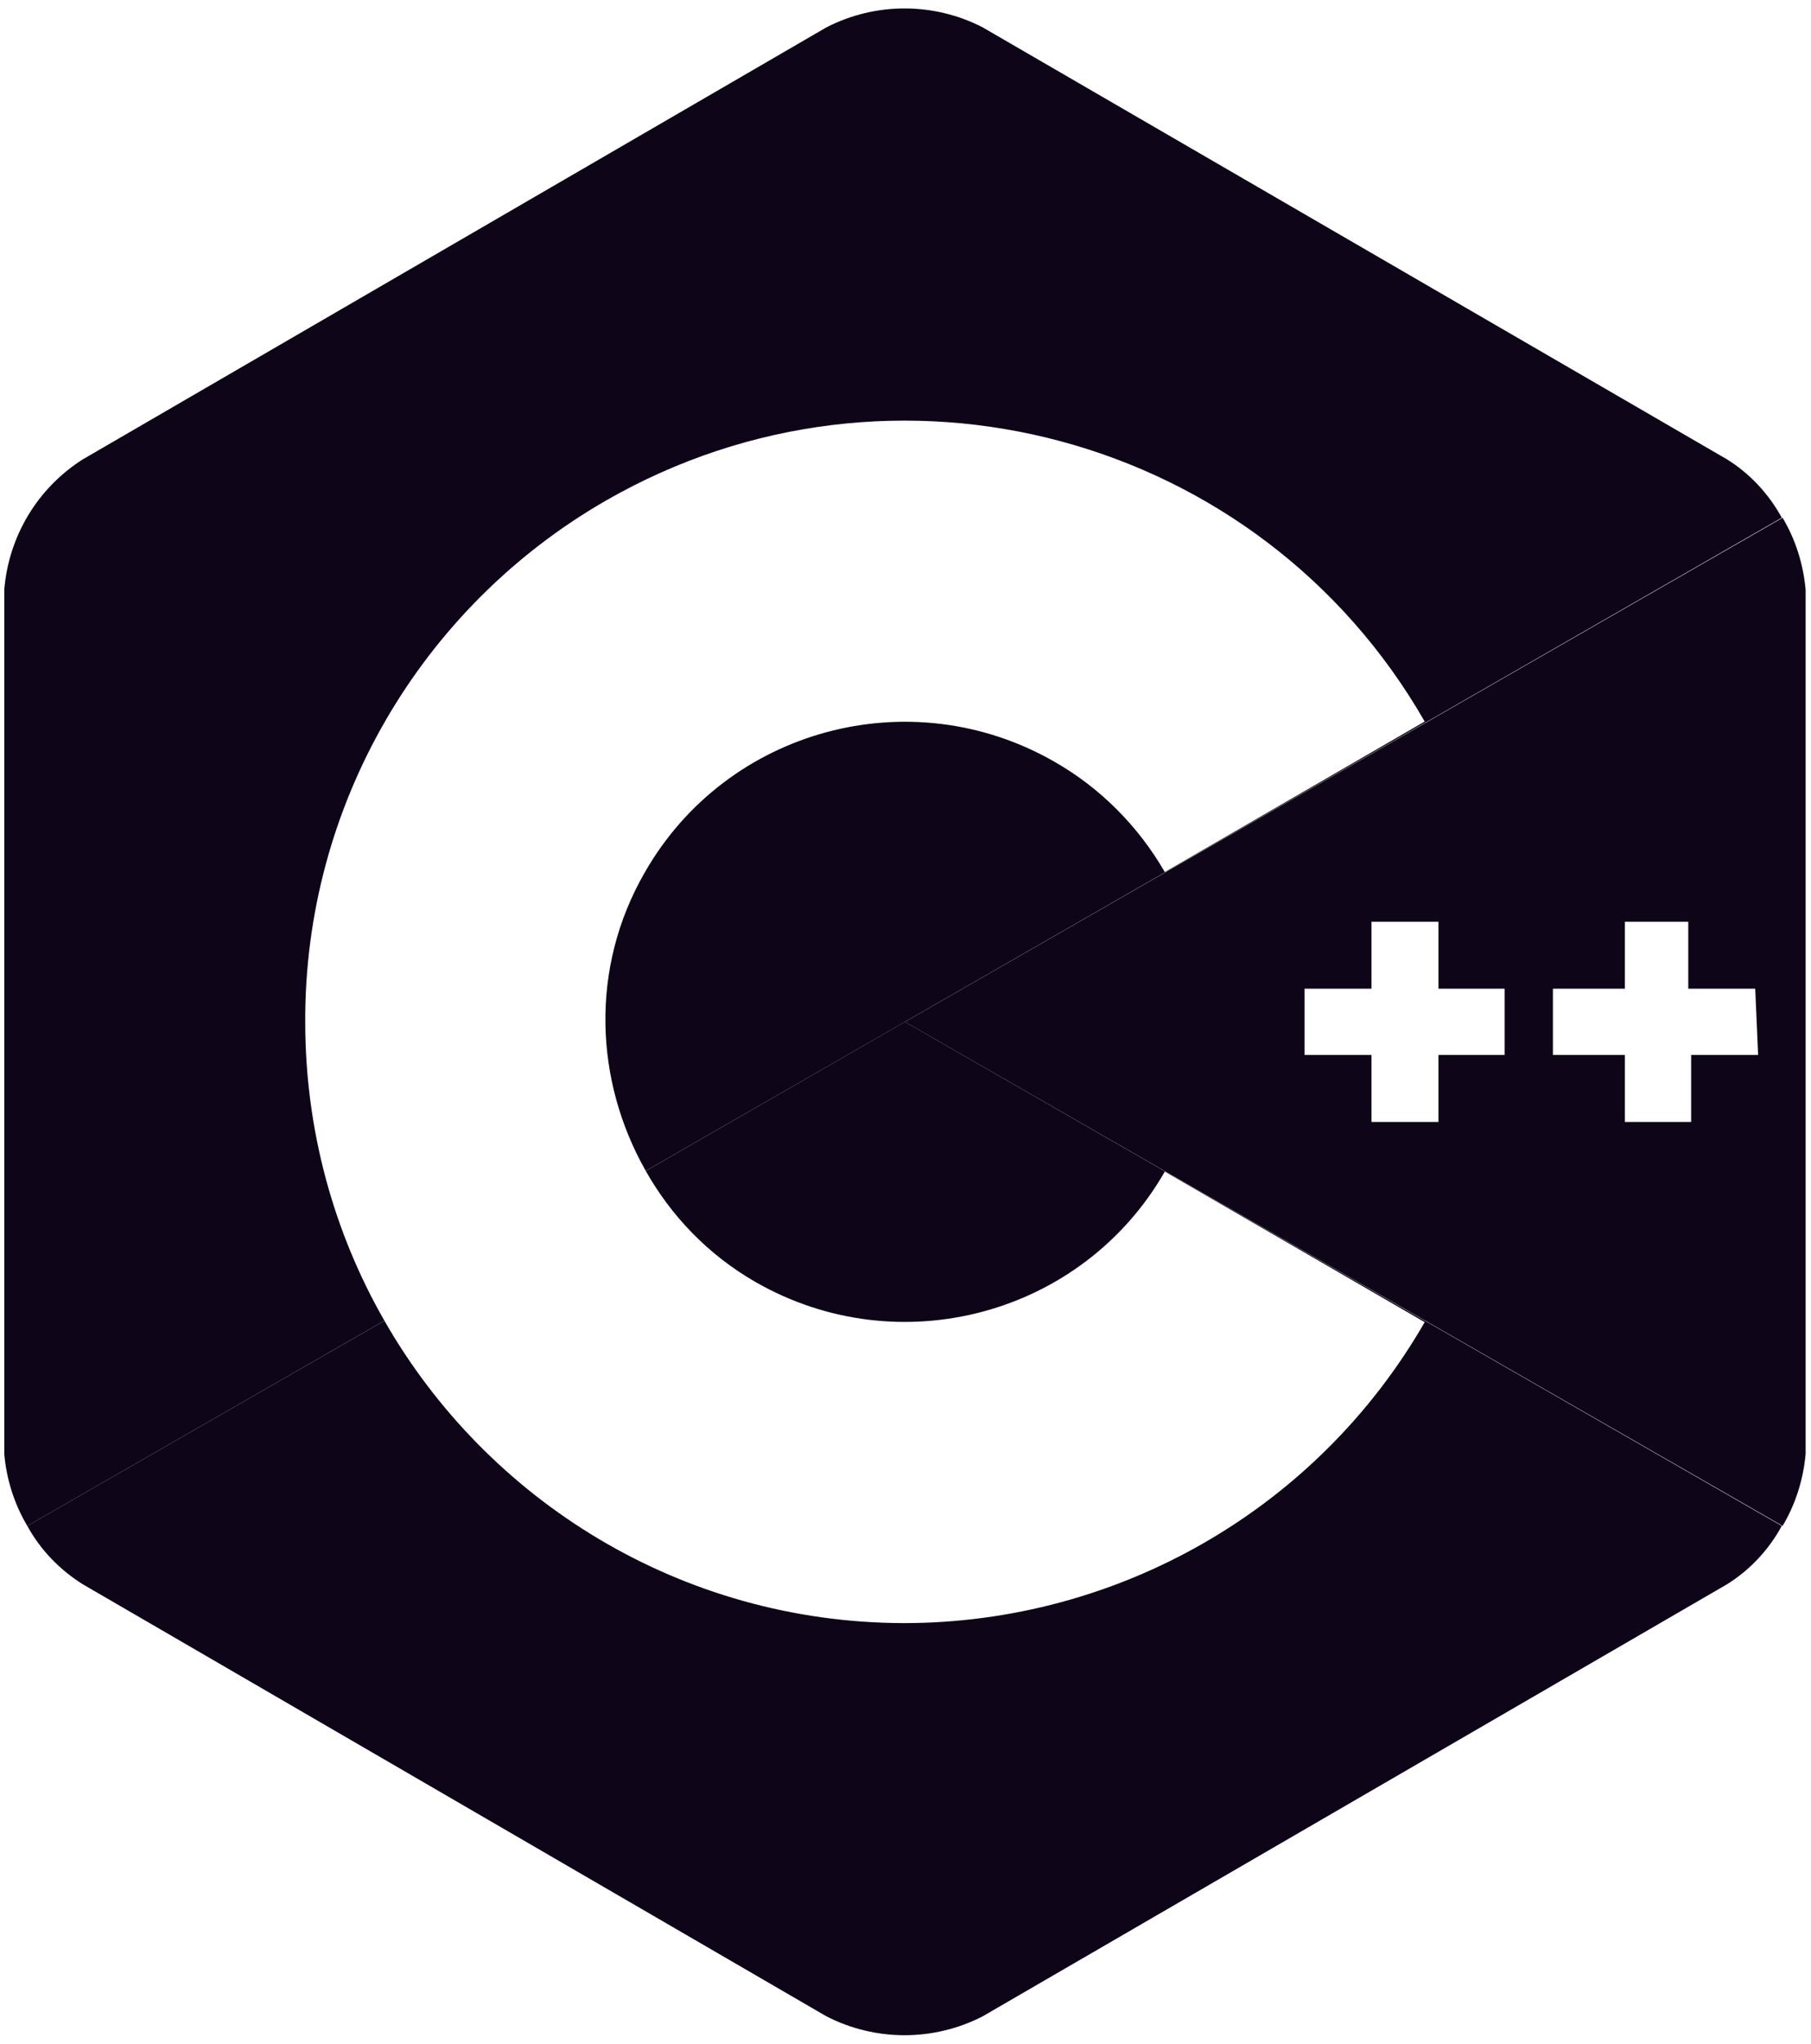 <svg width="39" height="44" viewBox="0 0 39 44" fill="none" xmlns="http://www.w3.org/2000/svg">
<path d="M38.388 11.148L19.488 22.001L38.388 32.853C38.667 32.388 38.837 31.846 38.884 31.303V12.698C38.837 12.155 38.667 11.613 38.388 11.148ZM32.403 22.714H30.977V24.156H29.535V22.714H28.093V21.287H29.535V19.846H30.977V21.287H32.403V22.714ZM36.419 22.714V24.156H34.992V22.714H33.442V21.287H34.992V19.846H36.357V21.287H37.799L37.861 22.714H36.419Z" fill="#0F0518"/>
<path d="M19.487 22L13.906 25.21C14.449 26.171 15.239 27.008 16.263 27.598C19.363 29.381 23.317 28.311 25.084 25.225L30.681 28.466C28.371 32.481 24.092 34.946 19.456 34.946C14.666 34.931 10.495 32.311 8.278 28.435L0.588 32.853C0.867 33.365 1.286 33.799 1.782 34.109L17.797 43.412C18.852 43.954 20.108 43.954 21.162 43.412L37.193 34.109C37.689 33.799 38.092 33.365 38.371 32.853L19.487 22Z" fill="#0F0518"/>
<path d="M6.573 22C6.557 17.364 9.038 13.085 13.053 10.775C19.239 7.225 27.131 9.349 30.681 15.535L25.084 18.775C24.511 17.783 23.689 16.961 22.712 16.403C19.611 14.62 15.658 15.69 13.89 18.775C12.697 20.837 12.805 23.271 13.906 25.209L19.488 22L38.371 11.147C38.092 10.636 37.689 10.201 37.193 9.891L21.162 0.589C20.108 0.046 18.852 0.046 17.797 0.589L1.782 9.891C0.805 10.511 0.185 11.55 0.092 12.698V31.302C0.138 31.845 0.309 32.388 0.588 32.853L8.278 28.434C7.193 26.543 6.573 24.341 6.573 22Z" fill="#0F0518"/>
</svg>
